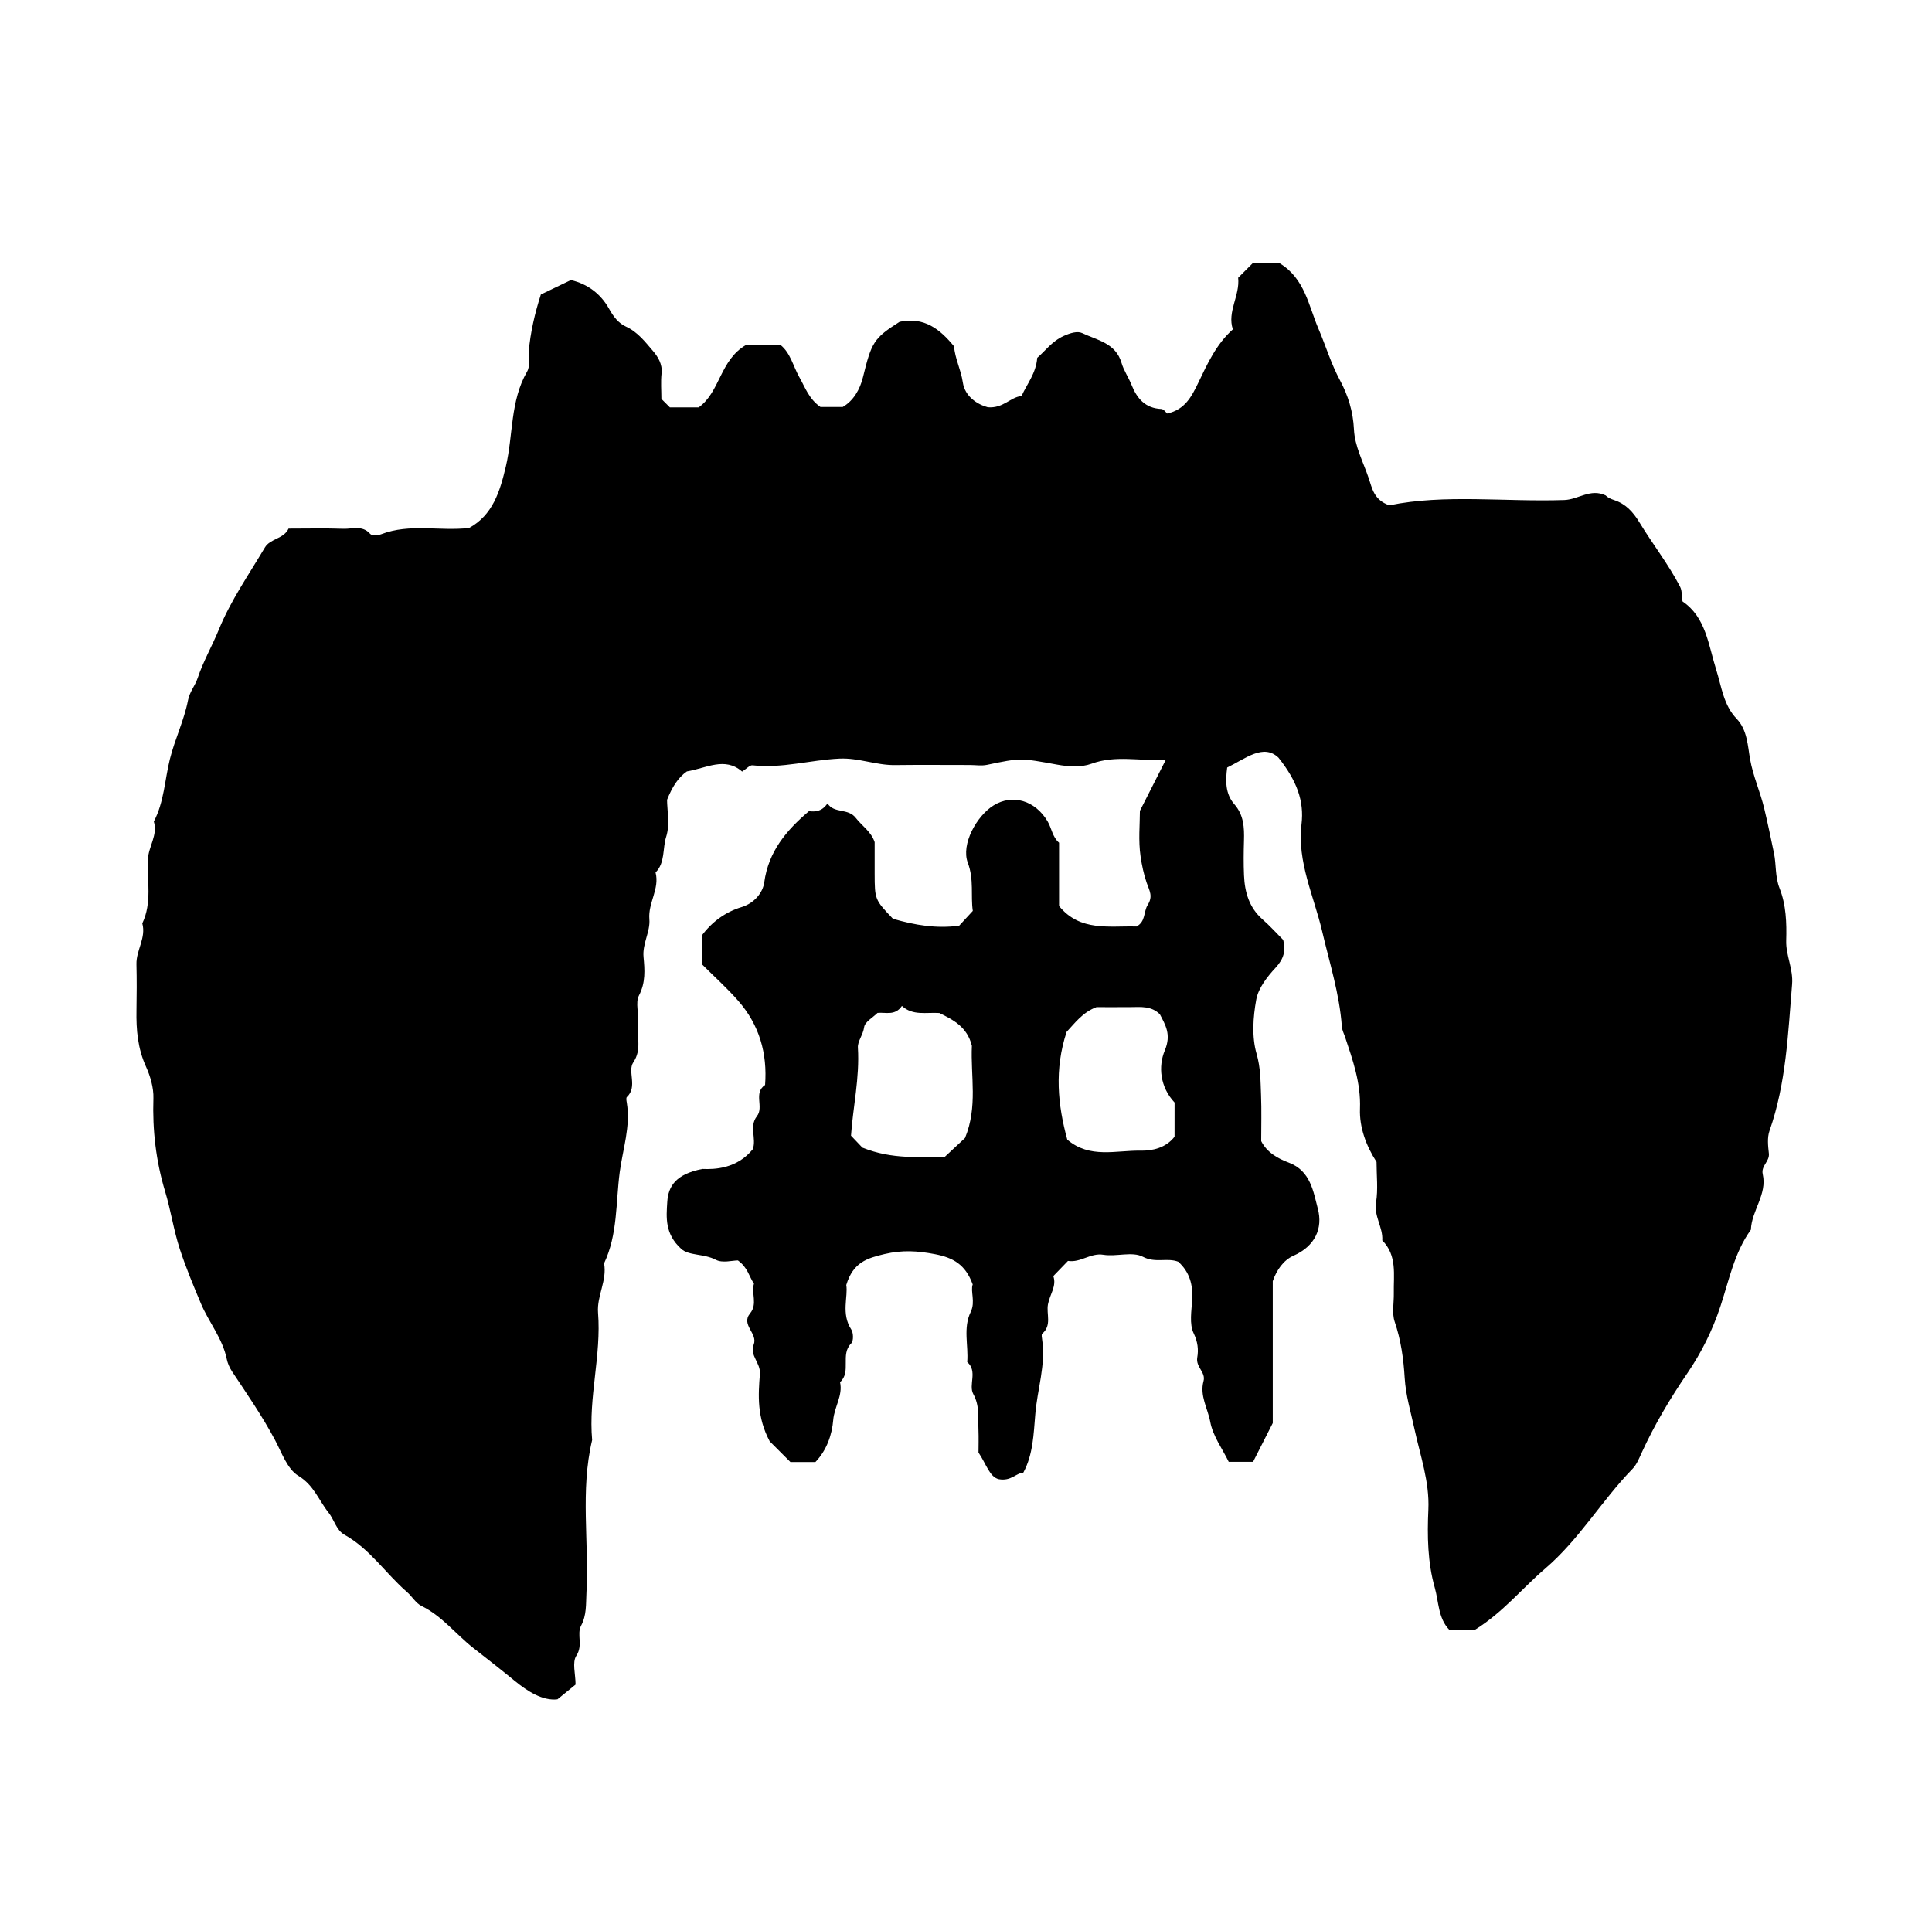 <?xml version="1.0" encoding="iso-8859-1"?>
<!-- Generator: Adobe Illustrator 16.0.0, SVG Export Plug-In . SVG Version: 6.00 Build 0)  -->
<!DOCTYPE svg PUBLIC "-//W3C//DTD SVG 1.1//EN" "http://www.w3.org/Graphics/SVG/1.1/DTD/svg11.dtd">
<svg version="1.1" id="Layer_1" xmlns="http://www.w3.org/2000/svg" xmlns:xlink="http://www.w3.org/1999/xlink" x="0px" y="0px"
	 width="72.36px" height="72.18px" viewBox="0 0 72.36 72.18" style="enable-background:new 0 0 72.36 72.18;" xml:space="preserve"
	>
<g>
	
	<path fill="currentColor" d="M38.325,55.168c-0.278,0.013-0.449,0.324-0.915,0.243
		c-0.347-0.08-0.467-0.561-0.762-0.999c0-0.228,0.011-0.547-0.002-0.865c-0.019-0.446,0.051-0.884-0.193-1.326
		c-0.188-0.344,0.174-0.853-0.227-1.199c0.051-0.626-0.163-1.271,0.132-1.881c0.182-0.375-0.019-0.774,0.073-1.026
		c-0.271-0.748-0.733-1.002-1.411-1.133c-0.654-0.126-1.223-0.162-1.889-0.005c-0.655,0.155-1.178,0.308-1.435,1.159
		c0.074,0.433-0.201,1.071,0.187,1.667c0.083,0.127,0.089,0.43-0.001,0.519c-0.423,0.418,0.016,1.062-0.419,1.454
		c0.111,0.502-0.216,0.927-0.256,1.419c-0.044,0.535-0.234,1.122-0.666,1.572c-0.313,0-0.626,0-0.938,0
		c-0.307-0.307-0.612-0.612-0.775-0.775c-0.483-0.909-0.43-1.727-0.367-2.522c0.033-0.419-0.394-0.697-0.233-1.099
		c0.169-0.423-0.492-0.738-0.134-1.172c0.29-0.351,0.036-0.762,0.145-1.112c-0.186-0.272-0.23-0.603-0.601-0.871
		c-0.208,0-0.578,0.106-0.823-0.022c-0.454-0.24-1.017-0.146-1.303-0.414c-0.615-0.559-0.558-1.173-0.52-1.759
		c0.038-0.588,0.321-1.038,1.315-1.232c0.459,0.02,1.294-0.006,1.889-0.74c0.143-0.402-0.147-0.854,0.154-1.236
		c0.27-0.344-0.143-0.869,0.305-1.169c0.09-1.184-0.216-2.25-1-3.146c-0.425-0.487-0.91-0.921-1.373-1.384c0-0.354,0-0.713,0-1.066
		c0.384-0.516,0.887-0.884,1.492-1.068c0.49-0.149,0.798-0.55,0.85-0.926c0.16-1.162,0.83-1.949,1.674-2.667
		c0.235,0.026,0.479,0.021,0.695-0.29c0.25,0.39,0.767,0.165,1.059,0.542c0.231,0.299,0.576,0.512,0.707,0.908
		c0,0.392-0.001,0.784,0,1.177c0.002,0.971,0.006,0.98,0.686,1.694c0.835,0.241,1.625,0.373,2.479,0.259
		c0.136-0.147,0.307-0.332,0.511-0.554c-0.085-0.562,0.053-1.168-0.188-1.807c-0.258-0.686,0.331-1.753,0.969-2.146
		c0.706-0.435,1.557-0.186,2.021,0.6c0.152,0.259,0.18,0.585,0.429,0.799c0,0.787,0,1.578,0,2.37
		c0.787,0.97,1.887,0.738,2.898,0.768c0.349-0.177,0.265-0.558,0.419-0.803c0.21-0.334,0.07-0.528-0.037-0.839
		c-0.105-0.302-0.18-0.656-0.227-0.981c-0.088-0.597-0.025-1.215-0.025-1.709c0.337-0.665,0.623-1.23,0.967-1.907
		c-0.996,0.046-1.88-0.189-2.786,0.144c-0.38,0.14-0.861,0.108-1.275,0.033c-1.365-0.247-1.36-0.262-2.632,0.007
		c-0.207,0.044-0.431,0.006-0.647,0.006c-0.936,0-1.872-0.009-2.807,0.003c-0.7,0.008-1.352-0.276-2.071-0.243
		c-1.089,0.05-2.156,0.376-3.258,0.251c-0.104-0.012-0.227,0.132-0.39,0.235c-0.647-0.566-1.343-0.125-2.068-0.006
		c-0.321,0.224-0.547,0.57-0.743,1.063c0,0.384,0.114,0.924-0.032,1.38c-0.143,0.444-0.031,0.972-0.399,1.343
		c0.159,0.61-0.284,1.136-0.232,1.748c0.04,0.472-0.266,0.911-0.218,1.422c0.044,0.471,0.082,0.952-0.17,1.435
		c-0.148,0.282,0.011,0.711-0.036,1.064c-0.063,0.475,0.155,0.951-0.177,1.443c-0.229,0.339,0.173,0.912-0.241,1.3
		c-0.036,0.033-0.015,0.14-0.003,0.21c0.147,0.889-0.152,1.749-0.265,2.604c-0.15,1.138-0.072,2.335-0.586,3.415
		c0.119,0.641-0.275,1.222-0.226,1.848c0.128,1.601-0.363,3.171-0.221,4.771c-0.452,1.899-0.11,3.828-0.214,5.741
		c-0.022,0.412,0.012,0.813-0.201,1.215c-0.17,0.321,0.083,0.729-0.176,1.121c-0.164,0.248-0.03,0.692-0.03,1.083
		c-0.189,0.154-0.383,0.312-0.678,0.552c-0.557,0.067-1.137-0.311-1.6-0.691c-0.511-0.42-1.043-0.834-1.561-1.24
		c-0.65-0.512-1.165-1.192-1.931-1.566c-0.214-0.104-0.352-0.357-0.542-0.521c-0.801-0.694-1.389-1.618-2.347-2.149
		c-0.302-0.168-0.38-0.561-0.597-0.833c-0.368-0.461-0.543-1.019-1.127-1.373c-0.411-0.249-0.62-0.862-0.872-1.337
		c-0.476-0.896-1.05-1.728-1.609-2.568c-0.1-0.151-0.17-0.324-0.197-0.458c-0.158-0.783-0.675-1.388-0.969-2.086
		c-0.281-0.668-0.566-1.352-0.793-2.046c-0.229-0.702-0.334-1.443-0.548-2.15c-0.345-1.145-0.479-2.302-0.44-3.495
		c0.013-0.394-0.119-0.834-0.273-1.175c-0.316-0.694-0.374-1.39-0.361-2.12c0.01-0.575,0.013-1.152-0.001-1.728
		c-0.013-0.524,0.369-0.989,0.219-1.53c0.368-0.771,0.179-1.594,0.21-2.394c0.019-0.486,0.379-0.913,0.222-1.422
		c0.385-0.727,0.408-1.56,0.601-2.335c0.188-0.755,0.533-1.452,0.679-2.207c0.062-0.319,0.264-0.54,0.36-0.827
		c0.211-0.631,0.547-1.212,0.799-1.829c0.44-1.077,1.122-2.056,1.72-3.065c0.201-0.34,0.707-0.318,0.887-0.708
		c0.692,0,1.375-0.017,2.055,0.007c0.335,0.012,0.708-0.145,1.004,0.193c0.063,0.072,0.291,0.057,0.416,0.009
		c1.066-0.409,2.175-0.105,3.287-0.232c0.887-0.485,1.155-1.368,1.375-2.3c0.279-1.183,0.159-2.455,0.795-3.557
		c0.132-0.229,0.04-0.486,0.061-0.73c0.063-0.748,0.235-1.471,0.456-2.16c0.383-0.185,0.743-0.357,1.125-0.541
		c0.634,0.148,1.122,0.521,1.434,1.082c0.16,0.289,0.347,0.532,0.628,0.661c0.44,0.201,0.722,0.574,1.014,0.914
		c0.179,0.208,0.359,0.49,0.321,0.835c-0.035,0.319-0.007,0.645-0.007,0.959c0.11,0.11,0.212,0.212,0.319,0.319
		c0.353,0,0.712,0,1.077,0c0.811-0.581,0.791-1.775,1.777-2.341c0.356,0,0.813,0,1.287,0c0.376,0.301,0.474,0.797,0.705,1.205
		c0.22,0.387,0.357,0.816,0.793,1.12c0.219,0,0.501,0,0.833,0c0.398-0.23,0.645-0.651,0.759-1.117
		c0.321-1.308,0.401-1.458,1.372-2.074c0.919-0.194,1.51,0.273,2.041,0.921c0.027,0.441,0.256,0.868,0.326,1.346
		c0.078,0.531,0.542,0.827,0.935,0.934c0.583,0.05,0.845-0.382,1.265-0.421c0.2-0.45,0.543-0.846,0.587-1.431
		c0.293-0.249,0.547-0.617,0.99-0.818c0.25-0.113,0.518-0.193,0.696-0.107c0.557,0.266,1.254,0.37,1.471,1.114
		c0.083,0.284,0.261,0.54,0.372,0.817c0.206,0.516,0.514,0.885,1.121,0.911c0.082,0.003,0.158,0.119,0.223,0.171
		c0.657-0.153,0.9-0.614,1.165-1.165c0.334-0.693,0.66-1.426,1.29-1.989c-0.222-0.658,0.27-1.262,0.198-1.932
		c0.178-0.178,0.355-0.356,0.536-0.536c0.357,0,0.717,0,1.029,0c0.932,0.571,1.072,1.58,1.441,2.442
		c0.275,0.641,0.472,1.311,0.808,1.935c0.302,0.562,0.492,1.169,0.523,1.841c0.03,0.629,0.345,1.214,0.549,1.816
		c0.136,0.4,0.195,0.821,0.775,1.027c2.072-0.428,4.322-0.122,6.56-0.199c0.517-0.018,0.974-0.444,1.542-0.173
		c0.074,0.079,0.185,0.131,0.326,0.178c0.424,0.142,0.697,0.432,0.945,0.841c0.489,0.807,1.078,1.553,1.516,2.399
		c0.094,0.182,0.042,0.342,0.095,0.556c0.874,0.588,0.968,1.633,1.259,2.553c0.204,0.645,0.27,1.323,0.77,1.845
		c0.397,0.414,0.412,1.017,0.499,1.508c0.114,0.643,0.383,1.227,0.531,1.849c0.133,0.554,0.249,1.118,0.365,1.675
		c0.09,0.432,0.036,0.874,0.212,1.319c0.241,0.612,0.266,1.284,0.246,1.954c-0.017,0.55,0.268,1.058,0.22,1.639
		c-0.153,1.849-0.221,3.706-0.846,5.485c-0.09,0.256-0.055,0.569-0.024,0.85c0.033,0.302-0.302,0.46-0.229,0.777
		c0.172,0.755-0.418,1.359-0.444,2.079c-0.623,0.861-0.818,1.895-1.143,2.874c-0.295,0.896-0.716,1.739-1.24,2.506
		c-0.648,0.949-1.228,1.927-1.705,2.969c-0.098,0.213-0.188,0.447-0.347,0.61c-1.154,1.186-1.993,2.642-3.267,3.732
		c-0.858,0.734-1.574,1.633-2.626,2.291c-0.247,0-0.604,0-0.973,0c-0.413-0.43-0.389-1.043-0.539-1.573
		c-0.269-0.946-0.285-1.94-0.24-2.928c0.047-1.044-0.306-2.023-0.522-3.023c-0.137-0.634-0.324-1.244-0.365-1.908
		c-0.042-0.702-0.139-1.415-0.374-2.103c-0.109-0.322-0.026-0.71-0.033-1.067c-0.013-0.688,0.132-1.412-0.432-1.98
		c0.032-0.49-0.319-0.903-0.233-1.425c0.08-0.491,0.018-1.006,0.018-1.515c-0.392-0.604-0.646-1.3-0.62-1.993
		c0.036-0.966-0.271-1.822-0.562-2.696c-0.042-0.126-0.107-0.24-0.117-0.383c-0.088-1.226-0.462-2.386-0.739-3.572
		c-0.309-1.317-0.941-2.592-0.772-4.009c0.103-0.858-0.171-1.621-0.863-2.49c-0.566-0.536-1.231,0.036-1.921,0.37
		c-0.063,0.483-0.078,0.979,0.267,1.373c0.356,0.407,0.376,0.872,0.362,1.366c-0.013,0.432-0.018,0.864,0.001,1.295
		c0.027,0.634,0.191,1.213,0.697,1.656c0.27,0.236,0.512,0.506,0.771,0.766c0.104,0.396,0.024,0.709-0.281,1.038
		c-0.315,0.339-0.648,0.764-0.728,1.196c-0.121,0.662-0.171,1.402,0.012,2.033c0.153,0.53,0.146,1.028,0.167,1.543
		c0.023,0.575,0.006,1.151,0.006,1.728c0.219,0.429,0.627,0.653,1.033,0.805c0.821,0.308,0.921,1.096,1.089,1.729
		c0.193,0.73-0.1,1.4-0.914,1.759c-0.369,0.162-0.633,0.538-0.775,0.952c0,1.8,0,3.599,0,5.316c-0.26,0.512-0.487,0.958-0.738,1.453
		c-0.258,0-0.573,0-0.911,0c-0.231-0.477-0.594-0.964-0.693-1.501c-0.094-0.5-0.401-0.981-0.251-1.524
		c0.092-0.331-0.298-0.524-0.235-0.886c0.05-0.283,0.022-0.583-0.135-0.906c-0.169-0.351-0.078-0.841-0.055-1.268
		c0.032-0.554-0.099-1.029-0.521-1.411c-0.416-0.162-0.857,0.061-1.326-0.186c-0.396-0.208-0.99,0.004-1.48-0.075
		c-0.486-0.078-0.854,0.306-1.325,0.23c-0.172,0.178-0.346,0.358-0.55,0.569c0.136,0.366-0.134,0.691-0.2,1.058
		c-0.067,0.365,0.155,0.785-0.215,1.099c-0.035,0.03-0.014,0.14-0.004,0.211c0.145,0.958-0.184,1.881-0.257,2.822
		C38.712,53.708,38.695,54.488,38.325,55.168z M36.4,39.177c-0.175-0.711-0.7-0.974-1.218-1.229
		c-0.49-0.031-0.996,0.109-1.402-0.265c-0.257,0.379-0.604,0.23-0.913,0.261c-0.176,0.175-0.476,0.337-0.502,0.534
		c-0.038,0.286-0.249,0.529-0.234,0.765c0.07,1.132-0.185,2.236-0.258,3.299c0.219,0.229,0.392,0.411,0.426,0.448
		c1.14,0.458,2.162,0.334,3.077,0.354c0.321-0.299,0.583-0.542,0.767-0.714C36.627,41.457,36.349,40.314,36.4,39.177z
		 M43.992,41.301c-0.543-0.577-0.618-1.352-0.366-1.951c0.252-0.603,0.018-0.959-0.185-1.355c-0.322-0.318-0.71-0.271-1.089-0.268
		c-0.429,0.004-0.857,0.001-1.285,0.001c-0.521,0.19-0.829,0.622-1.119,0.927c-0.464,1.412-0.332,2.731,0.025,4.036
		c0.842,0.72,1.83,0.396,2.746,0.413c0.445,0.009,0.95-0.104,1.272-0.523C43.992,42.187,43.992,41.793,43.992,41.301z"/>
	
	
</g>
</svg>
